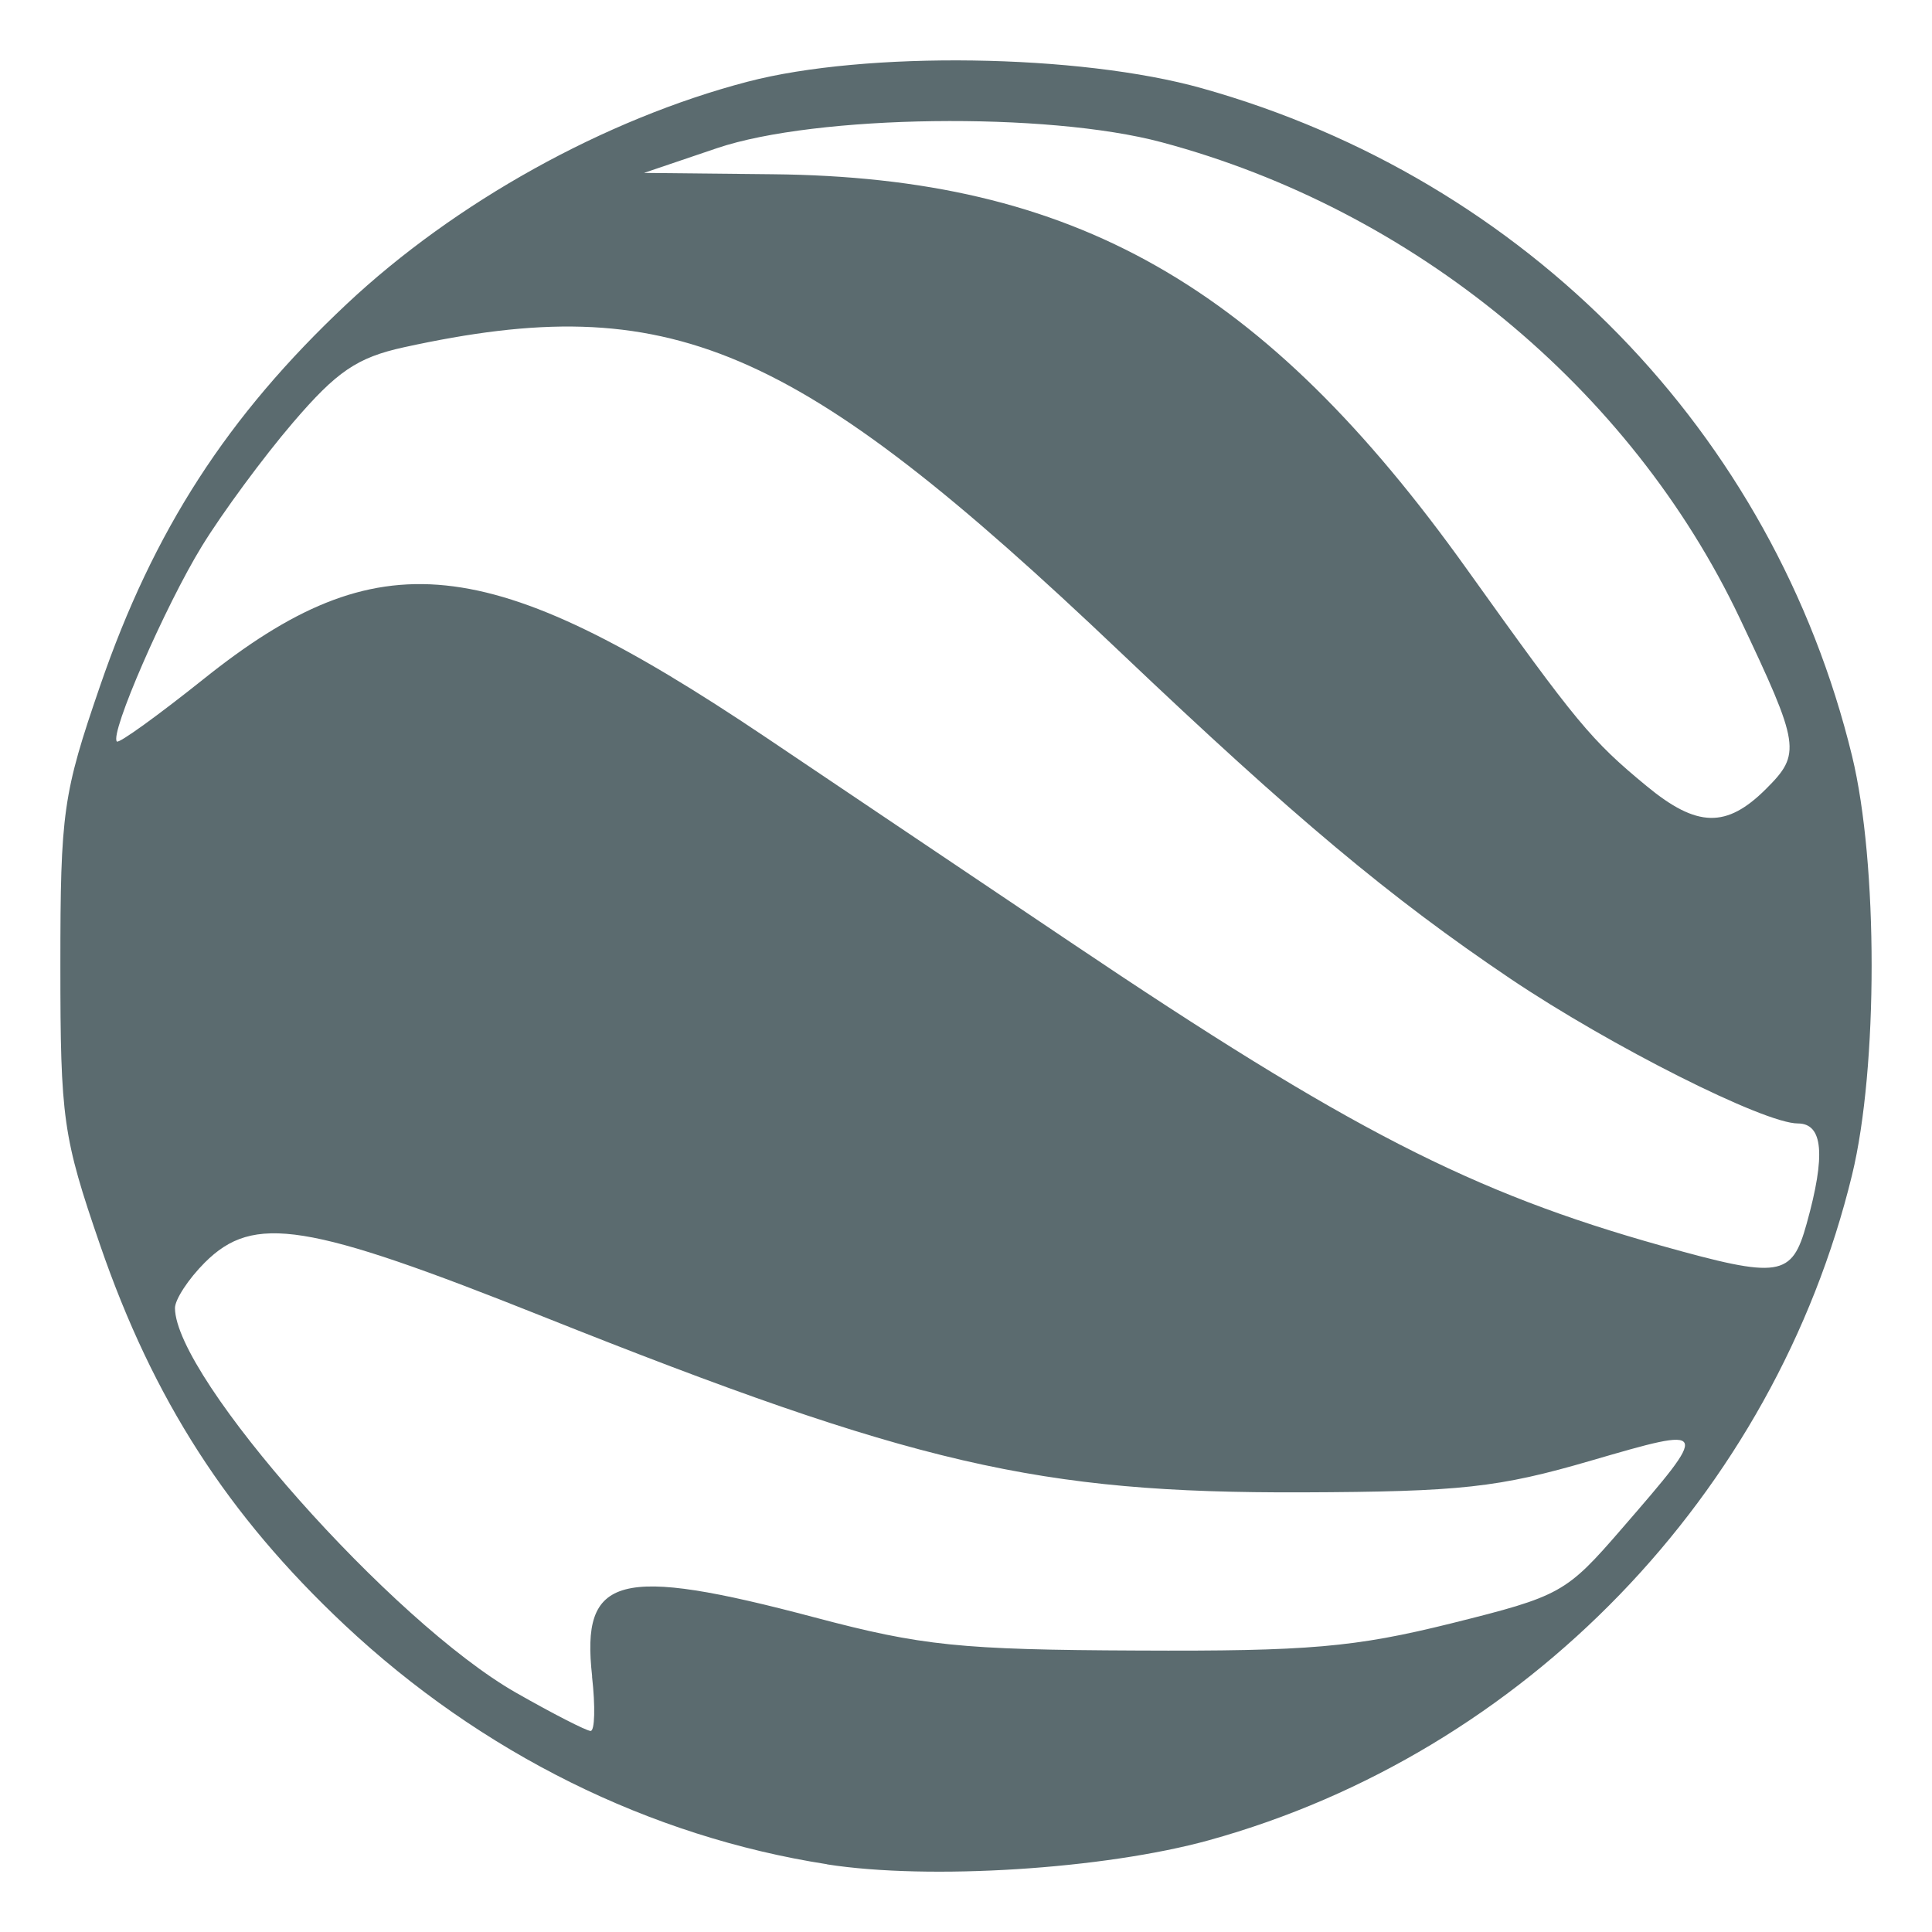 <svg xmlns="http://www.w3.org/2000/svg" width="16" height="16" version="1.1" viewBox="0 0 16 16">
 <defs>
  <style id="current-color-scheme" type="text/css">
   .ColorScheme-Text { color:#5b6b6f; } .ColorScheme-Highlight { color:#5294e2; }
  </style>
  <linearGradient id="arrongin" x1="0%" x2="0%" y1="0%" y2="100%">
   <stop offset="0%" style="stop-color:#dd9b44; stop-opacity:1"/>
   <stop offset="100%" style="stop-color:#ad6c16; stop-opacity:1"/>
  </linearGradient>
  <linearGradient id="aurora" x1="0%" x2="0%" y1="0%" y2="100%">
   <stop offset="0%" style="stop-color:#09D4DF; stop-opacity:1"/>
   <stop offset="100%" style="stop-color:#9269F4; stop-opacity:1"/>
  </linearGradient>
  <linearGradient id="fitdance" x1="0%" x2="0%" y1="0%" y2="100%">
   <stop offset="0%" style="stop-color:#1AD6AB; stop-opacity:1"/>
   <stop offset="100%" style="stop-color:#329DB6; stop-opacity:1"/>
  </linearGradient>
  <linearGradient id="oomox" x1="0%" x2="0%" y1="0%" y2="100%">
   <stop offset="0%" style="stop-color:#efefe7; stop-opacity:1"/>
   <stop offset="100%" style="stop-color:#8f8f8b; stop-opacity:1"/>
  </linearGradient>
  <linearGradient id="rainblue" x1="0%" x2="0%" y1="0%" y2="100%">
   <stop offset="0%" style="stop-color:#00F260; stop-opacity:1"/>
   <stop offset="100%" style="stop-color:#0575E6; stop-opacity:1"/>
  </linearGradient>
  <linearGradient id="sunrise" x1="0%" x2="0%" y1="0%" y2="100%">
   <stop offset="0%" style="stop-color: #FF8501; stop-opacity:1"/>
   <stop offset="100%" style="stop-color: #FFCB01; stop-opacity:1"/>
  </linearGradient>
  <linearGradient id="telinkrin" x1="0%" x2="0%" y1="0%" y2="100%">
   <stop offset="0%" style="stop-color: #b2ced6; stop-opacity:1"/>
   <stop offset="100%" style="stop-color: #6da5b7; stop-opacity:1"/>
  </linearGradient>
  <linearGradient id="60spsycho" x1="0%" x2="0%" y1="0%" y2="100%">
   <stop offset="0%" style="stop-color: #df5940; stop-opacity:1"/>
   <stop offset="25%" style="stop-color: #d8d15f; stop-opacity:1"/>
   <stop offset="50%" style="stop-color: #e9882a; stop-opacity:1"/>
   <stop offset="100%" style="stop-color: #279362; stop-opacity:1"/>
  </linearGradient>
  <linearGradient id="90ssummer" x1="0%" x2="0%" y1="0%" y2="100%">
   <stop offset="0%" style="stop-color: #f618c7; stop-opacity:1"/>
   <stop offset="20%" style="stop-color: #94ffab; stop-opacity:1"/>
   <stop offset="50%" style="stop-color: #fbfd54; stop-opacity:1"/>
   <stop offset="100%" style="stop-color: #0f83ae; stop-opacity:1"/>
  </linearGradient>
 </defs>
 <path style="fill:currentColor;" class="ColorScheme-Text" d="M 6.85,15.439 C 5.379,15.21 3.985,14.518 2.854,13.457 1.885,12.547 1.269,11.59 0.829,10.311 0.521,9.416 0.5,9.267 0.5,7.995 0.5,6.724 0.521,6.575 0.829,5.68 1.271,4.393 1.884,3.445 2.87,2.519 3.771,1.673 5.009,0.986 6.19,0.677 7.167,0.421 8.94,0.446 9.954,0.731 12.643,1.485 14.687,3.585 15.338,6.261 c 0.216,0.889 0.216,2.58 0,3.469 -0.643,2.646 -2.713,4.787 -5.326,5.51 -0.869,0.24 -2.317,0.332 -3.162,0.2 z m -1.946,-1.555 c -0.095,-0.839 0.215,-0.921 1.844,-0.489 0.886,0.235 1.206,0.268 2.671,0.274 1.42,0.007 1.802,-0.027 2.6,-0.225 0.906,-0.226 0.95,-0.25 1.412,-0.784 0.736,-0.85 0.735,-0.852 -0.254,-0.564 -0.767,0.224 -1.08,0.258 -2.396,0.263 -2.182,0.007 -3.212,-0.231 -6.282,-1.455 -1.96,-0.782 -2.398,-0.852 -2.803,-0.448 -0.136,0.136 -0.247,0.306 -0.247,0.377 0.004,0.577 1.801,2.602 2.824,3.185 0.305,0.174 0.583,0.316 0.618,0.317 0.035,4.97e-4 0.04,-0.203 0.012,-0.451 z M 14.962,10.134 c 0.159,-0.569 0.136,-0.83 -0.073,-0.83 -0.279,0 -1.55,-0.64 -2.381,-1.199 C 11.508,7.431 10.722,6.773 9.279,5.402 6.576,2.832 5.548,2.394 3.345,2.876 2.957,2.961 2.789,3.076 2.426,3.5 2.181,3.786 1.842,4.246 1.672,4.523 1.368,5.018 0.906,6.079 0.968,6.141 0.986,6.158 1.307,5.926 1.683,5.626 3.136,4.463 4.035,4.556 6.342,6.106 6.785,6.404 7.92,7.168 8.864,7.802 c 2.303,1.55 3.324,2.074 4.893,2.514 0.985,0.276 1.082,0.261 1.205,-0.182 z M 14.625,6.534 C 14.919,6.241 14.908,6.175 14.408,5.12 13.503,3.214 11.706,1.735 9.62,1.178 8.672,0.924 6.757,0.95 5.938,1.227 L 5.333,1.432 6.396,1.443 c 2.501,0.024 4.07,0.916 5.753,3.272 0.911,1.275 1.028,1.416 1.489,1.796 0.416,0.343 0.66,0.349 0.987,0.023 z"/>
</svg>

